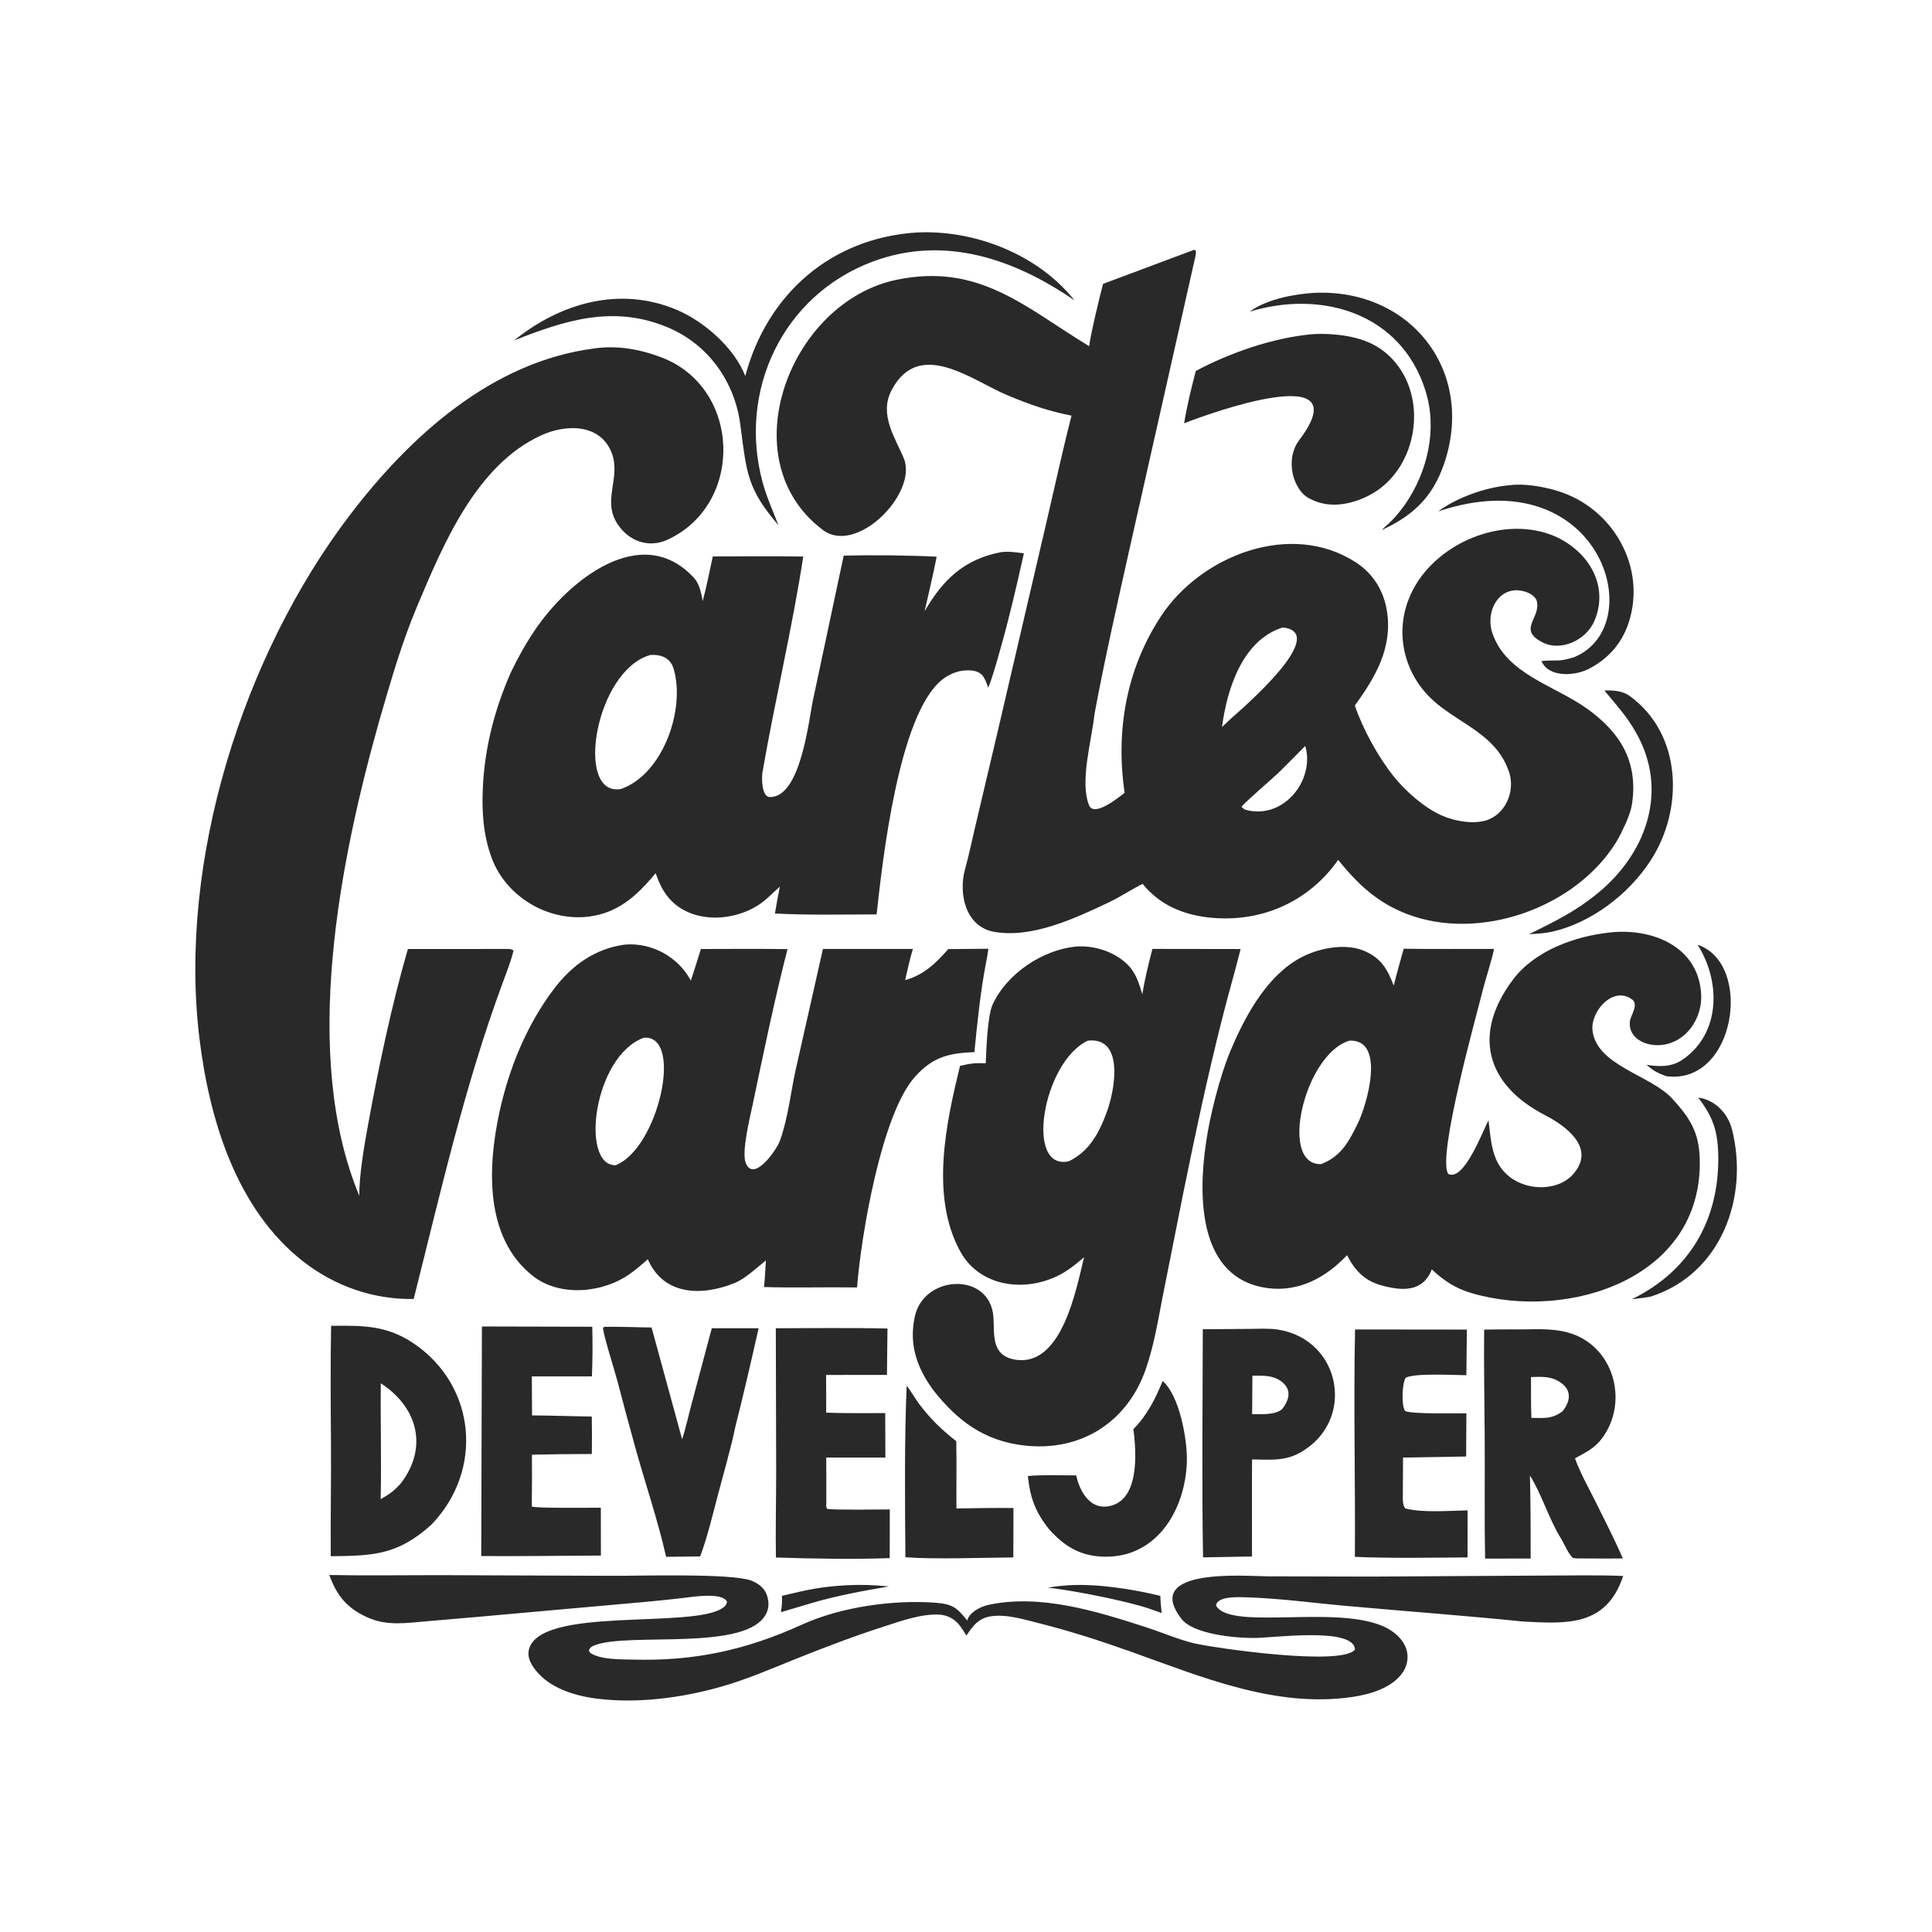 <?xml version="1.0" encoding="utf-8" ?><svg xmlns="http://www.w3.org/2000/svg" xmlns:xlink="http://www.w3.org/1999/xlink" width="1024" height="1024" viewBox="0 0 1024 1024"><path fill="#292929" d="M395.028 199.269C406.661 155.664 440.711 126.017 486.151 123.208C516.773 121.79 550.237 134.878 569.484 159.192C537.682 137.301 500.603 124.462 462.645 138.614C414.859 156.431 390.998 207.15 404.214 255.708C406.288 263.329 409.697 270.979 412.597 278.353C396.066 259.226 395.761 250.698 392.51 226.115C389.825 202.807 375.683 182.65 353.865 173.495C325.285 161.502 299.551 169.696 272.473 180.449C297.035 160.594 328.505 151.458 358.677 164.216C373.256 170.381 389.108 184.323 395.028 199.269Z"/><path fill="#292929" d="M584.637 150.457L632.758 132.453L633.738 132.65C634.081 134.156 633.648 135.598 633.314 137.122L598.747 290.588C592.24 319.765 585.588 348.961 580.082 378.566C578.699 392.192 572.152 414.14 577.212 426.8C579.808 433.293 592.96 422.672 596.054 420.204C591.291 387.602 596.812 354.791 615.365 326.583C636.492 294.463 684.308 275.597 718.847 298.21C727.745 304.036 733.356 313.045 735.072 323.633C738.235 343.153 729.13 358.674 718.102 373.937C722.261 386.31 730.477 401.29 738.776 411.607C745.055 419.413 754.741 427.978 763.918 432.124C770.922 435.287 781.867 437.311 789.202 434.281C799.12 430.055 803.442 417.497 799.303 407.781C792.746 389.992 775.072 384.089 761.565 372.961C745.186 359.493 738.889 337.672 746.573 317.712C757.365 289.678 794.114 272.845 822.3 283.509C840.852 290.731 853.471 309.617 845.003 329.233C840.704 339.193 827.418 345.587 817.455 340.416C804.102 333.485 816.904 327.649 814.503 318.432C813.755 316.255 811.285 314.658 809.316 313.924C795.452 308.752 786.827 323.298 791.015 335.624C798.405 357.369 823.967 363.276 841.153 375.59C858.587 388.081 868.129 403.348 865.112 425.338C864.521 429.628 863.226 432.792 861.513 436.772C859.987 440.014 858.333 443.614 856.439 446.643C834.682 481.423 783.95 499.242 745.501 484.356C729.844 478.294 719.57 468.524 709.255 455.768C693.646 477.991 668.511 489.141 641.261 486.353C627.227 484.917 614.63 479.661 605.617 468.479C599.756 471.374 594.202 475.113 588.261 478.003C570.293 486.555 547.192 497.431 527.041 493.918C511.539 491.215 507.908 473.358 511.535 460.534C513.426 453.85 514.931 446.339 516.569 439.507L528.243 390.059L554.436 277.671C558.917 258.57 563.051 239.296 567.927 220.301C556.01 217.956 546.076 214.564 534.023 209.526C515.3 201.699 487.207 178.971 472.593 206.748C465.653 219.936 474.704 232.227 479.27 243.495C485.898 262.051 453.95 294.246 436.18 280.923C386.65 243.785 418.479 159.975 475.317 148.267C519.076 139.253 543.336 162.9 577.283 183.496C578.129 176.729 582.772 157.599 584.637 150.457ZM679.852 332.572C658.422 339.288 650.274 365.458 647.707 385.321L652.778 380.563C658.954 375.104 705.201 335.236 679.852 332.572ZM691.806 395.345C687.908 399.338 682.217 405.046 678.437 408.821C675.38 411.874 659.091 425.749 658.044 427.663C658.966 428.584 658.937 428.572 660.078 429.194C680.375 434.767 697.086 413.367 691.806 395.345Z"/><path fill="#292929" d="M662.36 165.182C671.368 158.558 685.699 155.904 696.592 155.208C747.726 152.907 782.172 196.782 765.356 245.934C759.365 263.445 748.902 273.373 732.202 280.989C737.915 275.947 740.262 273.467 744.75 267.324C756.665 249.944 761.913 227.596 755.578 207.241C742.701 165.866 700.479 153.556 662.36 165.182Z"/><path fill="#292929" d="M633.793 196.637C651.731 186.991 674.578 179.146 694.761 177.198C698.064 176.826 703.738 176.941 707.045 177.255C720.171 178.424 731.198 181.912 739.79 192.394C757.334 213.796 750.24 250.164 725.35 262.72C716.762 267.053 706.233 269.333 697.042 265.599C693.738 264.257 691.202 262.913 689.092 259.912C685.2 254.5 683.895 247.968 684.972 241.424C686.031 237.547 686.617 235.957 688.989 232.765C720.512 190.332 640.965 219.094 627.609 224.353C629.128 215.075 631.423 205.732 633.793 196.637Z"/><path fill="#292929" d="M219.259 688.48C198.038 688.881 177.566 681.704 160.895 668.753C125.204 641.027 110.817 593.065 105.634 549.746C94.448 456.254 128.685 347.436 185.475 272.937C217.535 230.879 260.979 191.646 314.922 184.689C326.755 182.968 338.876 184.964 350.555 189.413C393.019 205.589 394.521 267.326 353.799 286.054C344.07 290.528 333.653 287.128 327.491 278.047C318.846 265.307 329.232 253.475 324.265 240.146C318.191 224.407 299.997 224.764 286.97 230.689C252.395 246.414 234.881 288.581 220.978 321.602C212.784 341.066 207.218 360.751 201.344 380.886C180.163 455.729 159.349 559.26 190.466 633.868C190.209 623.637 193.161 606.631 195.038 596.359C200.626 565.766 207.539 532.862 216.184 502.989L267.442 502.971C269.483 502.972 270.703 502.756 272.179 503.783C271.124 508.605 268.278 515.92 266.503 520.717C246.236 575.472 233.497 632.062 219.259 688.48Z"/><path fill="#292929" d="M762.277 271.052C772.353 263.567 787.347 258.344 799.814 257.2C807.845 256.117 817.914 257.866 825.721 260.267C854.903 269.242 872.903 300.657 863.199 330.12C859.602 341.04 852.287 349.287 842.021 354.553C834.755 358.281 820.83 359.301 816.994 350.372C825.299 349.541 825.307 351.11 834.314 348.321C875.322 331.448 847.837 242.311 762.277 271.052Z"/><path fill="#292929" d="M490.069 323.993C499.678 307.251 511.191 296.246 530.767 292.616C534.859 292.168 538.628 292.749 542.683 293.276C538.951 310.072 534.997 327.173 530.308 343.706C528.598 349.734 526.141 358.763 523.775 364.528C523.068 362.511 522.303 360.156 521.049 358.416C519.663 356.492 517.408 355.662 515.129 355.412C509.269 354.769 503.63 356.73 499.111 360.437C476.311 379.137 467.819 455.404 464.621 484.643C447.815 484.691 427.337 485.107 410.737 484.157C411.53 479.203 412.341 474.831 413.346 469.928C411.262 471.865 409.1 473.76 407.046 475.714C394.128 487.995 369.476 490.862 356.122 477.704C351.673 473.321 349.611 468.572 347.489 462.825C340.259 471.447 333.169 478.879 322.572 483.162C298.232 492.659 269.202 478.663 260.434 454.295C256.072 442.173 255.327 429.98 255.925 417.249C256.915 396.192 262.25 375.58 270.787 356.357C274.689 348.261 278.51 341.392 283.524 333.939C300.791 308.274 339.96 275.757 367.993 306.47C370.68 309.414 371.789 314.746 372.431 318.584C374.417 311.468 376.174 302.288 377.778 294.935C393.803 294.853 409.718 294.785 425.742 294.972C419.905 332.99 410.899 370.438 404.309 408.297C403.535 411.171 403.487 422.282 407.896 422.438C424.421 423.021 428.666 381.412 430.887 371.096L447.174 294.505C462.01 294.117 481.71 294.291 496.448 295.059C494.591 304.676 492.207 314.402 490.069 323.993ZM344.765 347.136C315.326 355.314 304.385 422.654 329.15 418.175C351.404 410.371 363.365 375.999 357.063 354.551C355.296 348.537 350.362 346.832 344.765 347.136Z"/><path fill="#292929" d="M810.438 495.141C824.271 488.279 835.021 483.151 847.201 473.109C871.377 453.178 883.507 421.998 869.312 392.497C864.126 381.718 857.777 374.95 850.372 366.001C854.94 365.826 859.92 366.11 863.666 368.81C891.677 389.01 892.536 429.03 874.786 456.212C862.959 474.324 843.324 488.98 822.975 493.76C818.753 494.689 814.736 494.919 810.438 495.141Z"/><path fill="#292929" d="M788.927 593.759C790.332 604.837 790.505 616.397 800.259 623.844C810.051 631.477 827.355 631.534 835.033 620.803C844.928 607.681 829.573 596.562 818.922 591.073C787.475 574.864 780.246 547.841 802.033 519.065C813.534 503.874 834.723 496.145 853.634 494.193C875.49 491.881 899.808 501.43 901.585 526.204C902.798 540.011 892.793 554.186 878.109 553.962C871.071 553.855 863.015 549.815 863.862 541.368C864.167 538.321 868.874 532.226 864.916 529.651C854.888 522.388 842.974 536.105 844.055 546.073C846.085 564.785 874.773 569.742 886.275 582.251C896 592.828 900.508 600.353 900.893 614.267C902.641 677.461 831.692 700.358 780.157 685.449C771.816 683.035 765.26 678.868 758.885 672.789C754.185 685.073 742.877 684.267 731.926 681.199C723.189 678.751 718.012 673.254 713.95 665.274C702.942 677.003 688.552 684.85 672.129 682.746C635.089 678.001 635.012 634.433 639.167 605.972C641.175 591.656 646.552 570.34 652.161 556.986C660.383 537.411 673.13 513.874 693.774 505.536C702.65 501.952 714.426 500.179 723.391 504.124C732.334 508.059 735.45 514.009 738.694 522.368C740.308 515.909 742.218 509.291 743.995 502.855C759.868 503.063 775.991 502.939 791.882 502.956C790.607 509.18 787.45 518.62 786.054 524.23C782.649 537.92 761.545 613.146 767.578 622.184C775.789 626.484 785.788 599.83 788.927 593.759ZM715.346 551.55C691.493 558.4 677.466 617.755 700.232 616.993C710.935 612.913 715.008 604.904 719.786 595.155C724.363 585.818 734.709 550.891 715.346 551.55Z"/><path fill="#292929" d="M343.347 667.413C340.496 669.98 337.616 672.412 334.523 674.701C320.285 685.237 297.198 687.715 282.632 676.434C256.662 656.203 258.424 618.346 264.732 589.4C269.807 566.116 279.228 543.101 293.678 524.049C303.154 511.555 315.471 502.733 331.253 500.657C345.419 499.452 359.525 507.196 366.157 519.75C367.997 514.392 369.714 508.455 371.501 502.99C386.79 502.949 402.106 502.856 417.392 503.043C410.415 530.272 404.687 557.989 398.927 585.5C397.532 592.159 392.985 610.361 395.21 616.256C399.32 627.145 411.644 609.493 413.415 604.53C417.832 592.148 419.016 579.062 421.886 566.284C426.616 545.18 431.38 524.051 436.176 502.97L483.86 502.96C482.318 507.862 480.93 514.36 479.743 519.465C489.404 516.896 496.303 510.339 502.58 503.044L523.857 502.858C523.555 505.282 523.047 508.05 522.583 510.469C519.576 526.155 518.035 541.781 516.448 557.661L514.137 557.766C501.712 558.381 493.764 561.013 485.296 570.351C467.186 589.866 456.319 655.545 454.249 682.377C437.715 682.117 421.658 682.648 404.964 682.161C405.446 677.617 405.658 672.646 405.944 668.058C401.122 671.878 395.078 677.695 389.481 679.977C372.171 687.037 351.775 686.849 343.347 667.413ZM341.241 550.014C314.505 559.778 307.399 617.851 326.269 617.6C348.85 608.86 362.611 548.357 341.241 550.014Z"/><path fill="#292929" d="M872.696 564.378C879.313 565.412 885.919 565.653 891.686 561.71C912.344 547.588 911.943 519.885 899.755 500.734C929.528 510.653 919.854 575.409 883.099 570.383C878.329 568.599 876.538 567.685 872.696 564.378Z"/><path fill="#292929" d="M522.489 563.531C522.725 556.393 523.417 538.266 526.081 532.486C533.812 515.713 552.932 503.36 570.283 501.692C579.948 500.948 590.847 504.419 597.761 511.382C602.149 515.801 603.707 521.244 605.473 527.001C606.607 519.421 608.9 510.382 610.791 502.937L657.551 503.006C654.785 514.065 651.552 525.203 648.691 536.307C640.447 568.3 633.856 599.609 627.234 631.946L616.321 686.797C613.731 699.981 611.794 712.494 607.403 725.334C597.668 753.798 572.756 769.61 542.795 766.133C521.654 763.68 507.512 753.155 494.611 736.755C486.098 725.045 481.768 712.894 484.743 698.456C488.924 675.516 525.05 673.605 526.565 698.376C527.106 707.224 525.248 718.356 537.772 720.582C562.897 725.047 570.451 682.999 574.585 666.336C571.4 669.061 568.371 671.605 564.847 673.841C546.643 685.391 519.867 683.547 508.783 662.999C493.038 633.81 501.405 595.415 508.824 564.931C514.69 563.579 516.466 563.381 522.489 563.531ZM576.611 551.558C552.752 562.605 542.87 620.912 566.571 615.477C577.649 610.042 582.733 600.112 586.804 588.915C590.722 578.139 596.215 549.461 576.611 551.558Z"/><path fill="#292929" d="M864.947 688.581C895.528 673.713 911.232 646.402 910.711 612.736C910.508 599.646 908.057 592.147 900.074 581.748C908.987 582.876 915.875 590.157 918.013 598.668C927.058 634.686 912.255 675.241 874.895 687.234C871.745 687.848 868.166 688.197 864.947 688.581Z"/><path fill="#292929" d="M175.307 824.837C175.138 804.684 175.578 784.498 175.423 764.378C175.264 743.663 175.097 723.454 175.491 702.722C192.08 702.538 204.896 702.311 219.305 712.08C252.454 734.553 256.398 779.41 228.617 808.123C210.865 824.205 197.704 824.606 175.307 824.837ZM201.843 733.177C201.578 753.528 202.255 774.452 201.749 794.601C206.54 791.864 208.537 790.434 212.307 786.389C227.117 767.241 221.403 745.91 201.843 733.177Z"/><path fill="#292929" d="M255.065 824.743L255.424 703.061L313.912 703.2C314.152 711.467 314.07 721.325 313.724 729.51L281.89 729.532L281.984 750.204C292.367 750.25 303.212 750.664 313.662 750.807C313.758 757.506 313.806 763.95 313.689 770.648C303.041 770.677 292.587 770.761 281.936 771.004C282.006 780.207 281.963 789.236 281.845 798.438C283.69 799.534 313.825 799.062 318.452 799.132L318.486 824.477C297.263 824.548 276.321 824.904 255.065 824.743Z"/><path fill="#292929" d="M353.043 825.127C348.868 806.381 341.931 786.01 336.771 767.386C333.638 756.075 330.329 743.848 327.372 732.475C325.801 726.436 320.114 708.731 319.596 703.992L320.249 703.217C328.22 703.113 337.236 703.512 345.348 703.594L361.548 762.885C363.323 757.469 364.919 750.216 366.464 744.482L377.259 703.985L402.083 703.997C398.097 721.681 394.182 738.695 389.738 756.261C387.472 767.364 383.493 780.994 380.609 791.942C377.972 801.953 374.704 815.548 371.096 824.945C365.12 825.071 359.03 825.069 353.043 825.127Z"/><path fill="#292929" d="M411.253 825.497C411.007 810.835 411.375 794.894 411.387 780.119L411.198 703.995C430.664 703.988 450.98 703.684 470.38 704.145L470.102 728.72L437.836 728.757C437.946 735.408 437.897 742.074 437.881 748.727C447.896 749.148 459.079 748.943 469.179 748.973L469.275 772.544L437.909 772.542C438.016 780.518 437.953 788.636 437.969 796.625C437.928 797.956 437.72 798.676 438.428 799.751C442.636 800.421 466.073 800.037 471.617 800.035L471.566 825.825C453.275 826.53 429.459 826.137 411.253 825.497Z"/><path fill="#292929" d="M637.635 825.433C636.95 785.782 637.446 744.27 637.501 704.525L660.998 704.353C666.038 704.32 672.361 703.941 677.258 704.701C711.313 709.989 718.881 753.875 688.554 770.205C680.47 774.558 672.358 773.625 663.62 773.525L663.567 782.009L663.575 824.947L637.635 825.433ZM663.8 729.148L663.655 749.539C668.839 749.497 675.456 750.107 679.498 746.926C683.364 742.002 684.907 736.389 679.03 732.109C674.384 728.726 669.25 729.158 663.8 729.148Z"/><path fill="#292929" d="M718.107 825.163C718.397 785.091 717.378 744.639 718.204 704.637L777.472 704.699L777.204 728.899C771.168 728.825 749.123 727.671 745.035 730.284C743.067 733.272 742.72 745.12 744.747 747.868C748.381 749.575 771.133 749.03 777.213 749.078L777.088 771.978L743.631 772.545L743.522 794.125C743.493 795.531 743.757 799.265 745.259 799.63C754.389 801.853 768.42 800.705 777.85 800.527L777.839 825.463C759.237 825.581 736.518 826.003 718.107 825.163Z"/><path fill="#292929" d="M787.155 826.08C786.702 804.962 787.067 783.145 786.922 761.972C786.793 743.003 786.436 723.644 786.629 704.725C791.612 704.668 796.798 704.533 801.705 704.603C811.55 704.815 821.159 703.631 830.804 706.202C855.048 712.665 863.642 742.424 849.297 762.09C845.243 767.649 840.583 769.75 834.785 772.921C837.451 780.551 841.78 788.109 845.389 795.36C850.438 805.5 855.61 815.62 860.147 826.003C851.959 826.116 843.579 826.009 835.375 825.992L833.605 825.729C830.67 822.659 829.328 818.592 827.171 815.13C821.068 805.335 816.946 791.544 810.891 782.063C811.261 796.79 811.308 811.326 811.278 826.054L787.155 826.08ZM811.453 729.849C811.51 736.745 811.377 744.699 811.671 751.504C818.668 751.582 822.349 752.206 828.133 748.052C831.992 743.352 833.281 737.634 828.021 733.424C822.878 729.307 817.565 729.673 811.453 729.849Z"/><path fill="#292929" d="M600.714 757.475C607.978 750.175 612.377 741.416 616.221 731.969C625.267 739.731 629.469 763.54 629.054 775.008C628.121 800.769 612.662 826.337 584.15 825.044C572.058 824.496 563.935 819.319 556.054 810.576C548.841 801.527 545.952 793.862 544.802 782.332C550.822 781.616 563.867 781.974 570.408 781.99C572.125 789.838 577.192 799.626 586.737 798.475C604.186 796.371 602.361 769.889 600.714 757.475Z"/><path fill="#292929" d="M479.882 825.379C479.664 797.243 479.304 762.374 480.569 734.428C482.005 736.15 485.454 741.836 487.191 744.149C493.355 752.356 499 757.631 506.857 763.899C507.043 775.664 506.852 787.702 506.936 799.518C517.011 799.364 527.078 799.159 537.153 799.287L537.088 825.471C520.363 825.574 495.882 826.551 479.882 825.379Z"/><path fill="#292929" d="M512.229 866.893C511.092 865.099 509.973 863.237 508.679 861.553C505.967 858.024 502.102 855.988 497.668 855.774C488.257 855.32 477.586 859.154 468.673 862.03C452.749 867.167 437.314 873.013 421.797 879.252C408.516 884.592 395.548 890.244 381.717 894.129C361.035 899.94 337.876 902.995 316.495 900.333C304.572 898.849 290.941 894.715 283.429 884.642C281.417 881.945 279.614 878.591 280.185 875.11C284.169 850.812 367.699 863.715 383.27 852.07C384.377 851.242 385.11 850.412 385.337 849.018C383.073 843.622 366.353 846.473 361.701 847.007C355.227 847.75 348.729 848.429 342.237 849.021L251.713 857.109C243.361 857.828 234.957 858.584 226.639 859.268C215.296 860.2 205.026 862.026 194.327 857.062C183.531 852.052 178.603 845.63 174.509 834.785C193.387 835.167 213.353 834.854 232.303 834.861L324.512 835.214C338.793 835.29 387.708 833.776 398.104 837.733C401.659 839.087 404.811 841.319 406.259 844.951C407.533 848.146 407.754 851.723 406.288 854.891C396.6 875.836 333.138 864.797 314.926 872.125C313.457 872.717 312.725 873.267 312.11 874.722L312.721 875.936C317.907 879.793 329.399 879.456 335.524 879.624C368.043 880.514 395.437 874.574 425.081 861.073C445.65 851.704 473.591 847.756 496.187 849.512C504.894 850.189 507.355 852.235 512.645 858.929C513.747 854.471 519.85 851.469 524.101 850.568C551.463 844.768 581.061 853.95 607.01 862.327C615.652 865.117 623.943 868.765 632.747 870.955C644.237 873.61 711.513 883.272 718.166 874.27C717.663 861.935 673.058 868.394 664.284 868.152C654.881 868.215 632.53 866.24 626.201 858.04C604.982 830.545 660.841 835.45 671.688 835.489L727.099 835.622L818.427 835.087C831.654 835.086 847.357 834.718 860.325 835.306C851.383 862.083 830.642 860.701 807.01 859.424C777.074 856.363 746.829 854.152 716.846 851.455C698.033 849.895 679.237 847.165 660.354 846.598C656.46 846.482 645.091 845.895 644.527 850.979C652.314 865.157 714.452 848.78 737.505 864.376C741.534 867.102 744.983 870.982 745.84 875.912C746.514 879.791 745.434 883.769 743.128 886.927C737.383 894.792 725.997 898.056 716.828 899.417C676.096 905.459 636.479 888.635 599.032 875.291C583.194 869.646 567.277 864.53 550.973 860.41C542.834 858.354 532.89 855.224 524.476 856.796C518.46 857.921 515.345 862.087 512.229 866.893Z"/><path fill="#292929" d="M414.47 845.813C428.113 842.592 434.319 841.054 448.753 840.208C457.437 839.792 462.659 840.098 471.195 840.839C457.265 843.217 443.601 845.693 430.038 849.691L413.902 854.486C414.528 850.881 414.5 849.497 414.47 845.813Z"/><path fill="#292929" d="M555.369 841.539C559.63 840.748 562.319 840.512 566.671 840.209C581.317 839.321 600.804 842.304 614.996 845.868C615.052 848.757 615.436 852.032 615.7 854.938L608.613 852.449C597.288 848.623 567.233 842.597 555.369 841.539Z"/></svg>